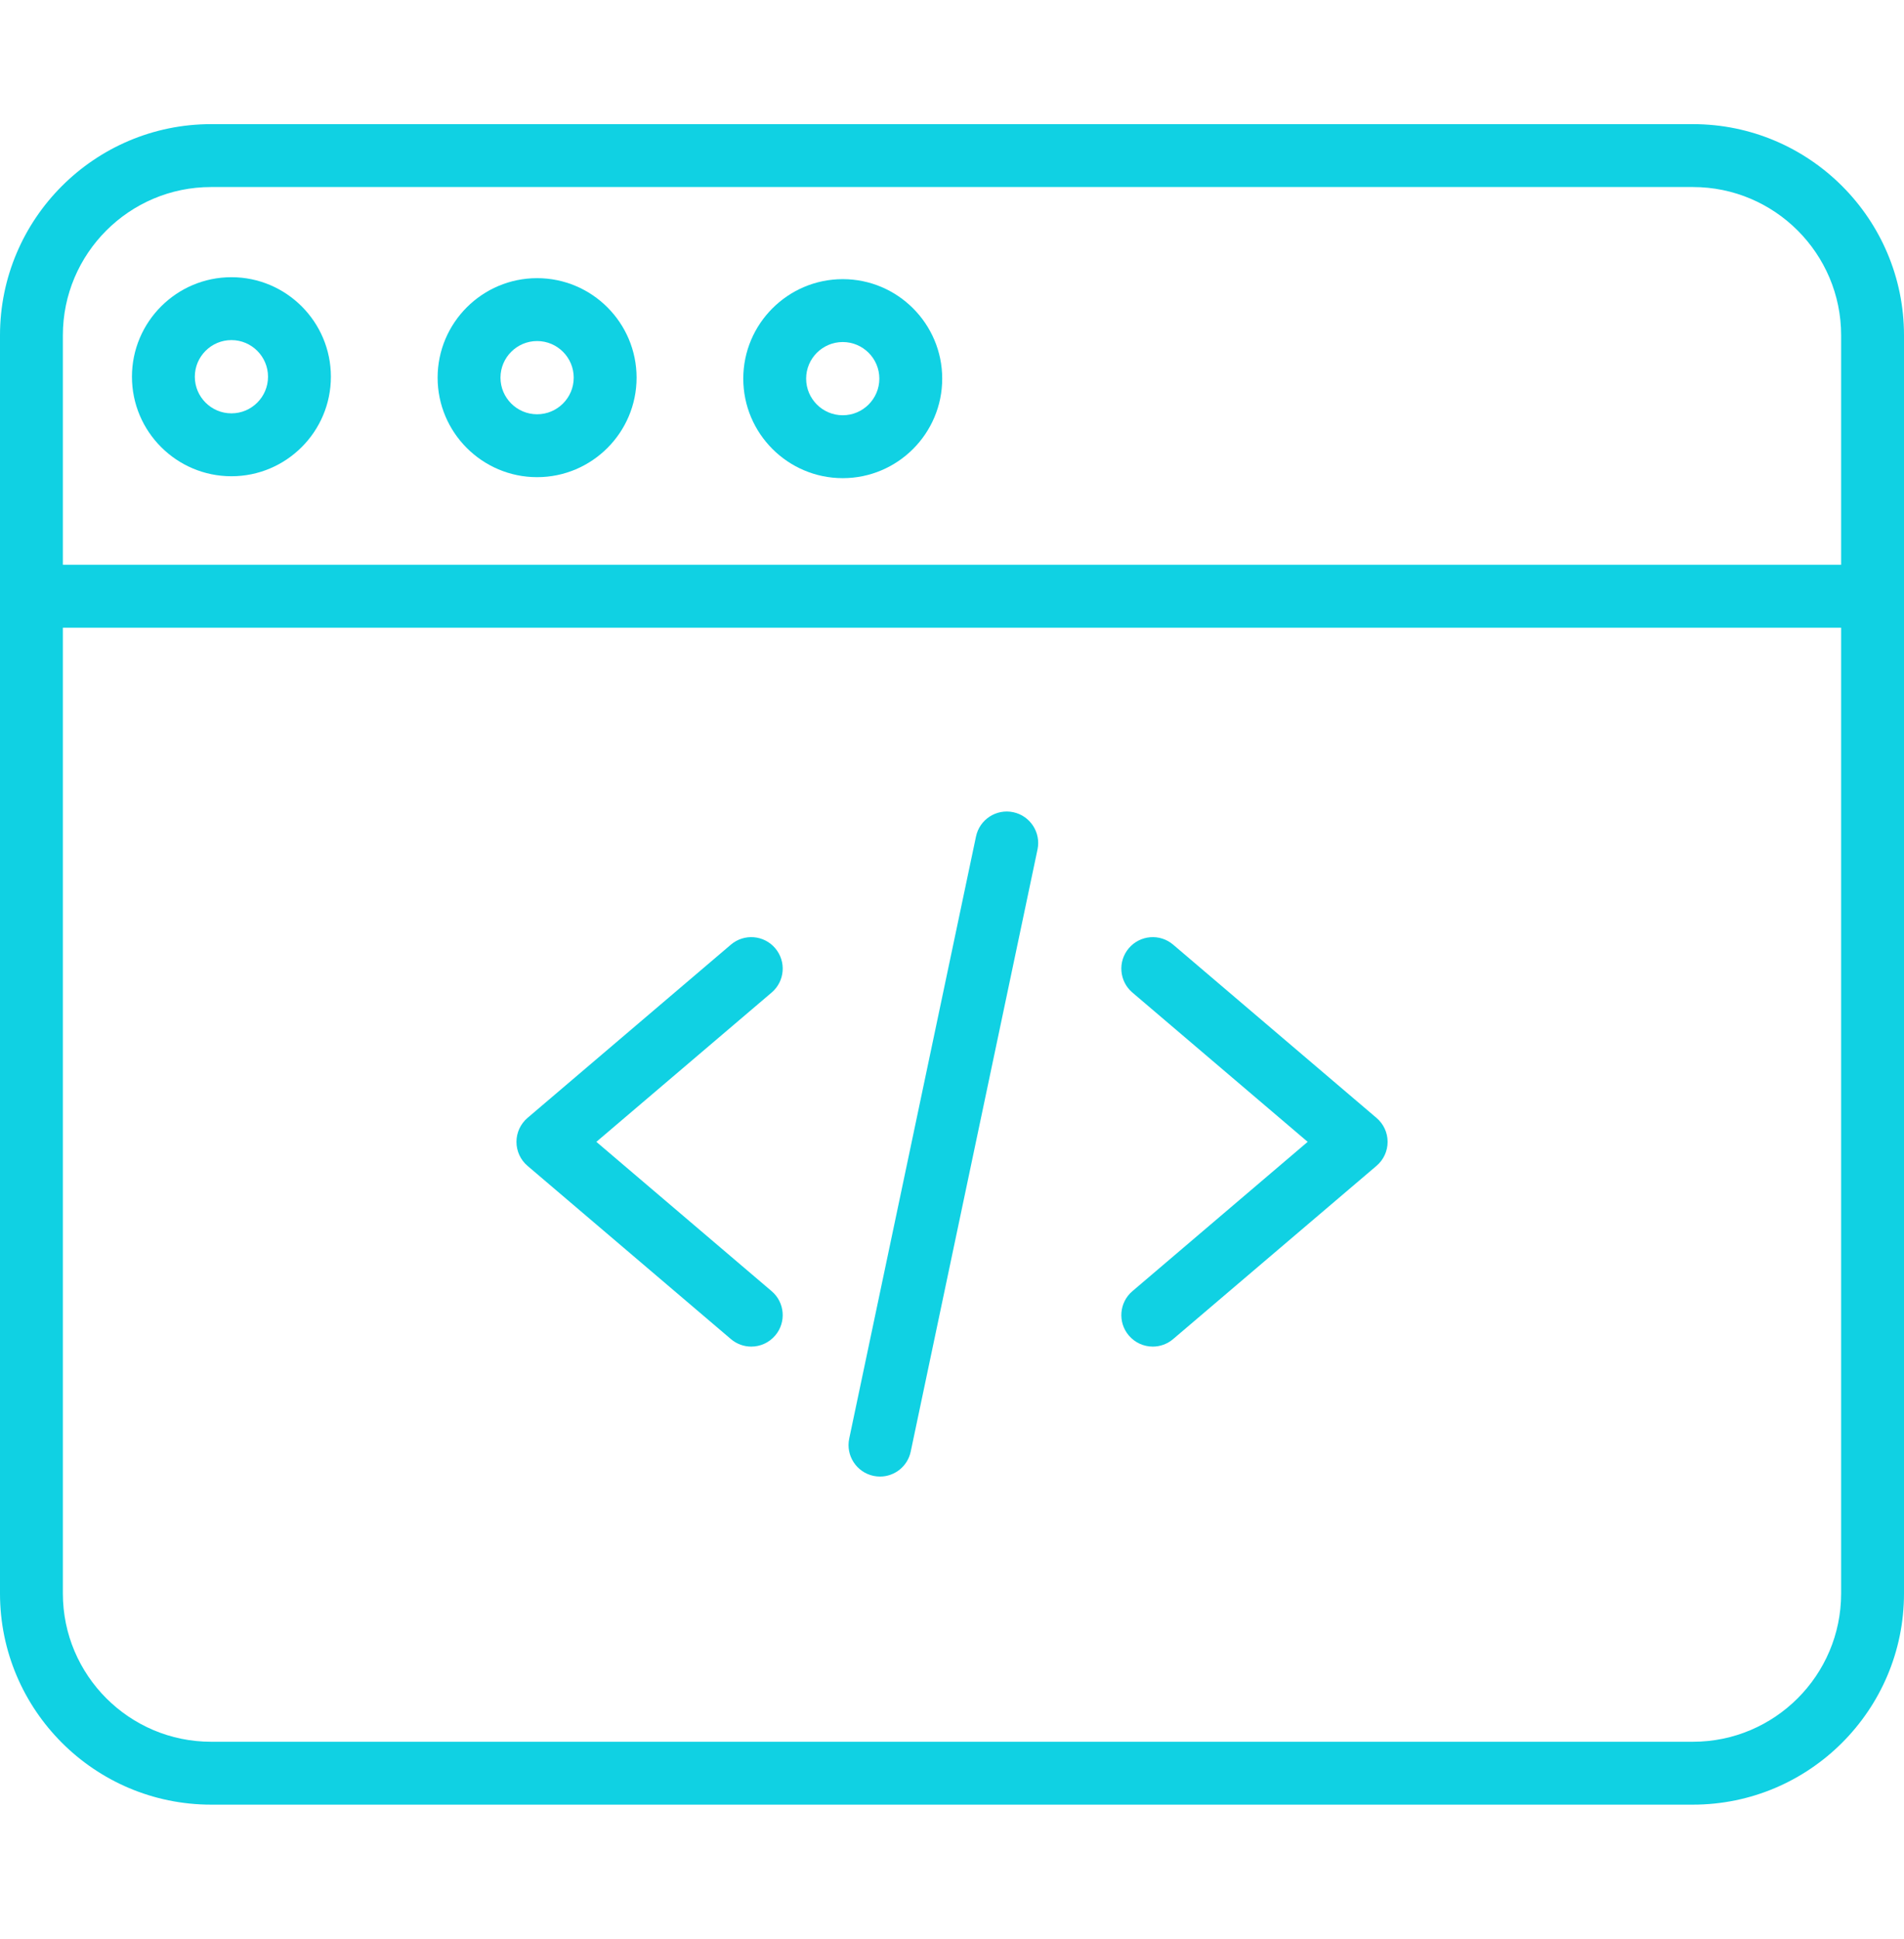 <svg width="56" height="57" viewBox="0 0 56 57" fill="none" xmlns="http://www.w3.org/2000/svg">
<g id="code (1) 2">
<path id="Vector" d="M22.096 39.591C21.884 39.591 21.671 39.518 21.497 39.37L15.514 34.276C15.308 34.1 15.19 33.843 15.19 33.571C15.19 33.3 15.309 33.044 15.514 32.868L21.497 27.773C21.886 27.442 22.469 27.489 22.8 27.878C23.131 28.267 23.085 28.85 22.696 29.181L17.54 33.571L22.696 37.962C23.085 38.293 23.131 38.877 22.8 39.265C22.617 39.48 22.357 39.591 22.096 39.591Z" fill="#10D1E3"/>
<path id="Vector_2" d="M33.906 39.591C33.644 39.591 33.384 39.48 33.201 39.265C32.87 38.877 32.917 38.293 33.305 37.962L38.461 33.571L33.305 29.181C32.917 28.85 32.87 28.267 33.201 27.878C33.532 27.489 34.116 27.442 34.504 27.773L40.486 32.868C40.693 33.044 40.812 33.3 40.812 33.571C40.812 33.843 40.693 34.1 40.486 34.276L34.504 39.37C34.33 39.518 34.117 39.591 33.906 39.591Z" fill="#10D1E3"/>
<path id="Vector_3" d="M25.883 43.412C25.82 43.412 25.756 43.405 25.691 43.392C25.192 43.286 24.872 42.796 24.977 42.296L28.706 24.593C28.811 24.094 29.301 23.774 29.801 23.879C30.3 23.985 30.62 24.475 30.515 24.975L26.786 42.677C26.695 43.113 26.311 43.412 25.883 43.412Z" fill="#10D1E3"/>
<path id="Vector_4" d="M49.792 53.058H6.208C2.785 53.058 0 50.274 0 46.85V9.858C0 6.435 2.785 3.65 6.208 3.65H49.792C53.215 3.65 56 6.435 56 9.858V46.85C56 50.274 53.215 53.058 49.792 53.058ZM6.208 5.499C3.804 5.499 1.849 7.455 1.849 9.858V46.85C1.849 49.254 3.804 51.209 6.208 51.209H49.792C52.196 51.209 54.151 49.254 54.151 46.85V9.858C54.151 7.455 52.196 5.499 49.792 5.499H6.208Z" fill="#10D1E3"/>
<path id="Vector_5" d="M55.075 18.454H0.925C0.414 18.454 0 18.041 0 17.53C0 17.02 0.414 16.605 0.925 16.605H55.075C55.586 16.605 56 17.02 56 17.53C56 18.041 55.586 18.454 55.075 18.454Z" fill="#10D1E3"/>
<path id="Vector_6" d="M15.797 14.029C14.184 14.029 12.871 12.716 12.871 11.104C12.871 9.49 14.184 8.178 15.797 8.178C17.41 8.178 18.723 9.49 18.723 11.104C18.723 12.716 17.41 14.029 15.797 14.029ZM15.797 10.027C15.204 10.027 14.72 10.51 14.72 11.104C14.72 11.697 15.204 12.18 15.797 12.18C16.391 12.18 16.874 11.697 16.874 11.104C16.874 10.51 16.391 10.027 15.797 10.027Z" fill="#10D1E3"/>
<path id="Vector_7" d="M6.807 14.002C5.193 14.002 3.881 12.69 3.881 11.076C3.881 9.463 5.193 8.15 6.807 8.15C8.42 8.15 9.732 9.463 9.732 11.076C9.732 12.69 8.42 14.002 6.807 14.002ZM6.807 9.999C6.213 9.999 5.73 10.483 5.73 11.076C5.73 11.67 6.213 12.153 6.807 12.153C7.4 12.153 7.883 11.67 7.883 11.076C7.883 10.483 7.4 9.999 6.807 9.999Z" fill="#10D1E3"/>
<path id="Vector_8" d="M24.787 14.058C23.174 14.058 21.861 12.746 21.861 11.132C21.861 9.52 23.174 8.207 24.787 8.207C26.4 8.207 27.712 9.52 27.712 11.132C27.712 12.746 26.4 14.058 24.787 14.058ZM24.787 10.056C24.193 10.056 23.71 10.539 23.71 11.132C23.71 11.726 24.193 12.209 24.787 12.209C25.38 12.209 25.863 11.726 25.863 11.132C25.863 10.539 25.38 10.056 24.787 10.056Z" fill="#10D1E3"/>
</g>
</svg>
